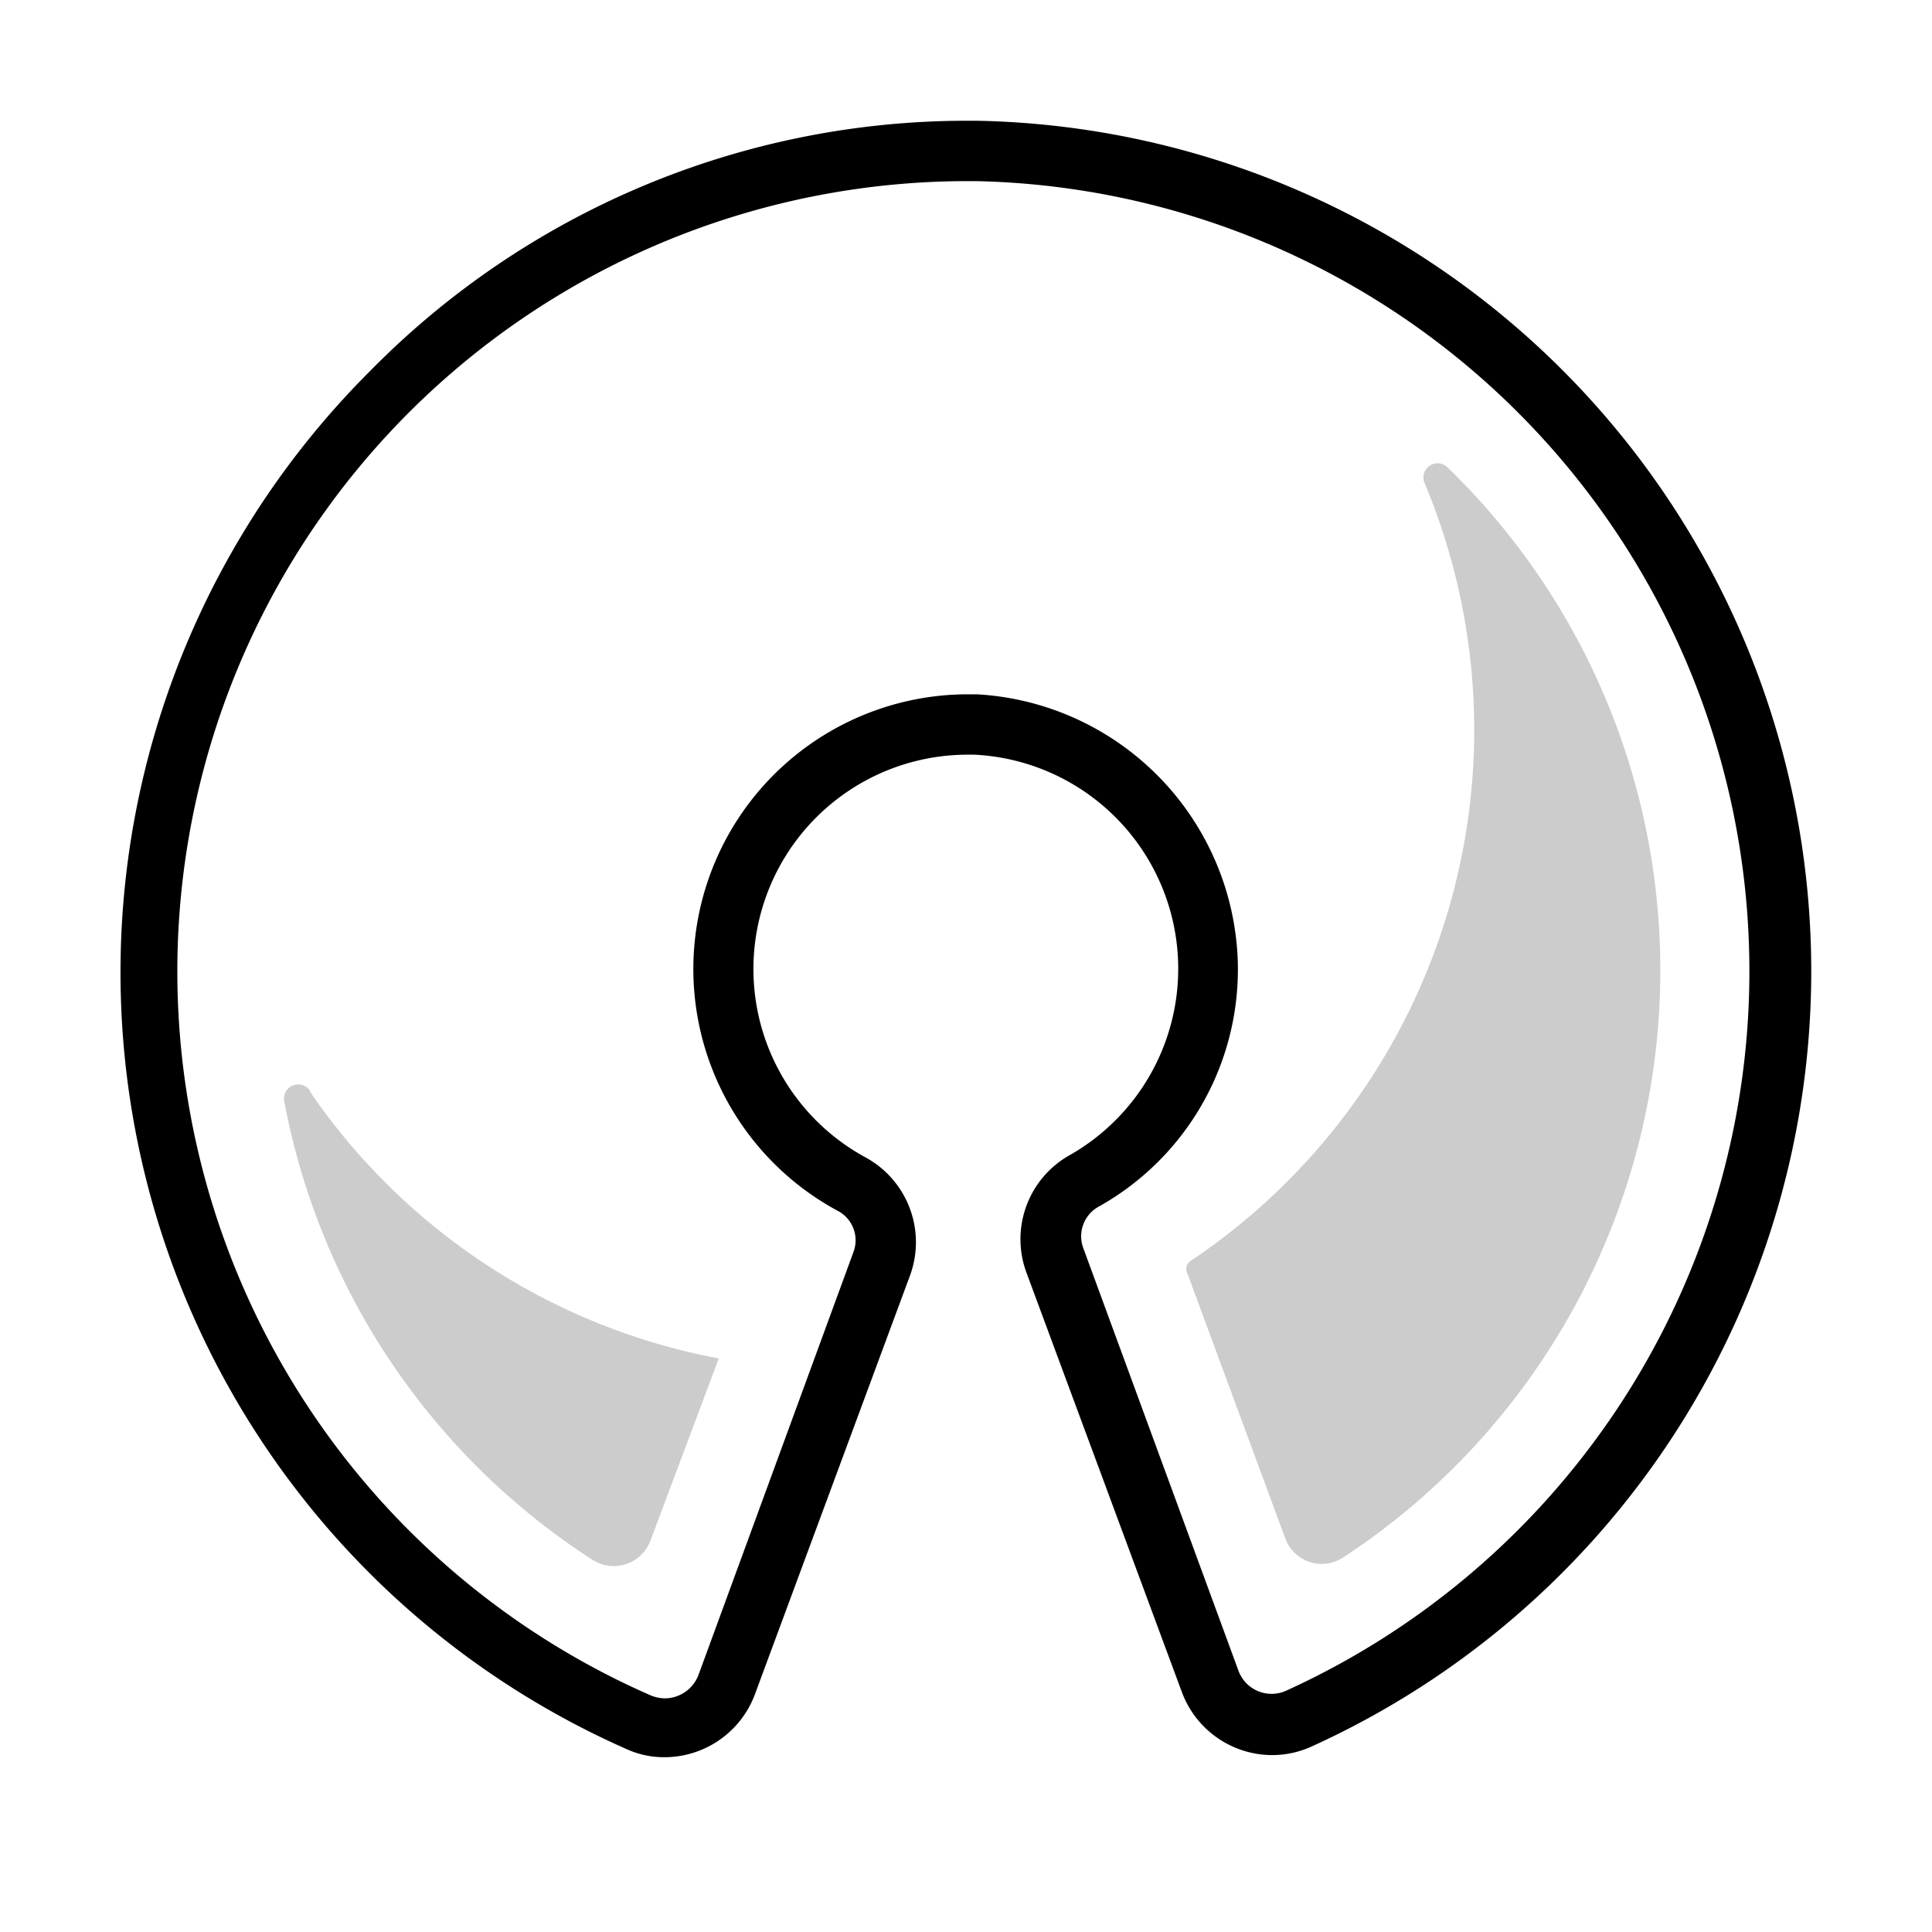 <svg xmlns="http://www.w3.org/2000/svg" viewBox="0 0 64 64"><defs><style>.cls-1{opacity:0.2;}</style></defs><title>i-</title><g id="OUTLINES"><path d="M60,32.15A28.18,28.18,0,0,0,32.37,4H32a27.72,27.72,0,0,0-19.74,8.29,28.13,28.13,0,0,0,8.47,45.64,3,3,0,0,0,1.28.28,3.2,3.2,0,0,0,3-2.09l5.14-13.88a3.2,3.2,0,0,0-1.46-3.89A7.1,7.1,0,0,1,32,25h.28a7.1,7.1,0,0,1,3.13,13.28A3.19,3.19,0,0,0,34,42.15l5.15,13.9a3.2,3.2,0,0,0,3,2.09,3.16,3.16,0,0,0,1.31-.29A28.21,28.21,0,0,0,60,32.15ZM42.62,56a1.17,1.17,0,0,1-1.6-.67l-5.14-14a1.12,1.12,0,0,1,.5-1.35A9,9,0,0,0,41,31.76,9.16,9.16,0,0,0,32.36,23H32a9.1,9.1,0,0,0-4.25,17.11,1.1,1.1,0,0,1,.52,1.37l-5.13,14a1.2,1.2,0,0,1-1.12.78,1.28,1.28,0,0,1-.47-.1A26.18,26.18,0,0,1,32,6h.34A26.18,26.18,0,0,1,42.62,56Z"/></g><g id="SHADING"><path class="cls-1" d="M55,32.15A23.25,23.25,0,0,1,44.5,51.59,1.29,1.29,0,0,1,42.59,51l-3.25-8.8h0a.32.32,0,0,1,.13-.45A21.16,21.16,0,0,0,47.19,16a.47.47,0,0,1,.76-.52A23.19,23.19,0,0,1,55,32.15Zm-44.72,4a.47.47,0,0,0-.86.35A23.15,23.15,0,0,0,19.64,51.68,1.3,1.3,0,0,0,21.56,51L23.81,45A21.12,21.12,0,0,1,10.28,36.18Z"/></g></svg>